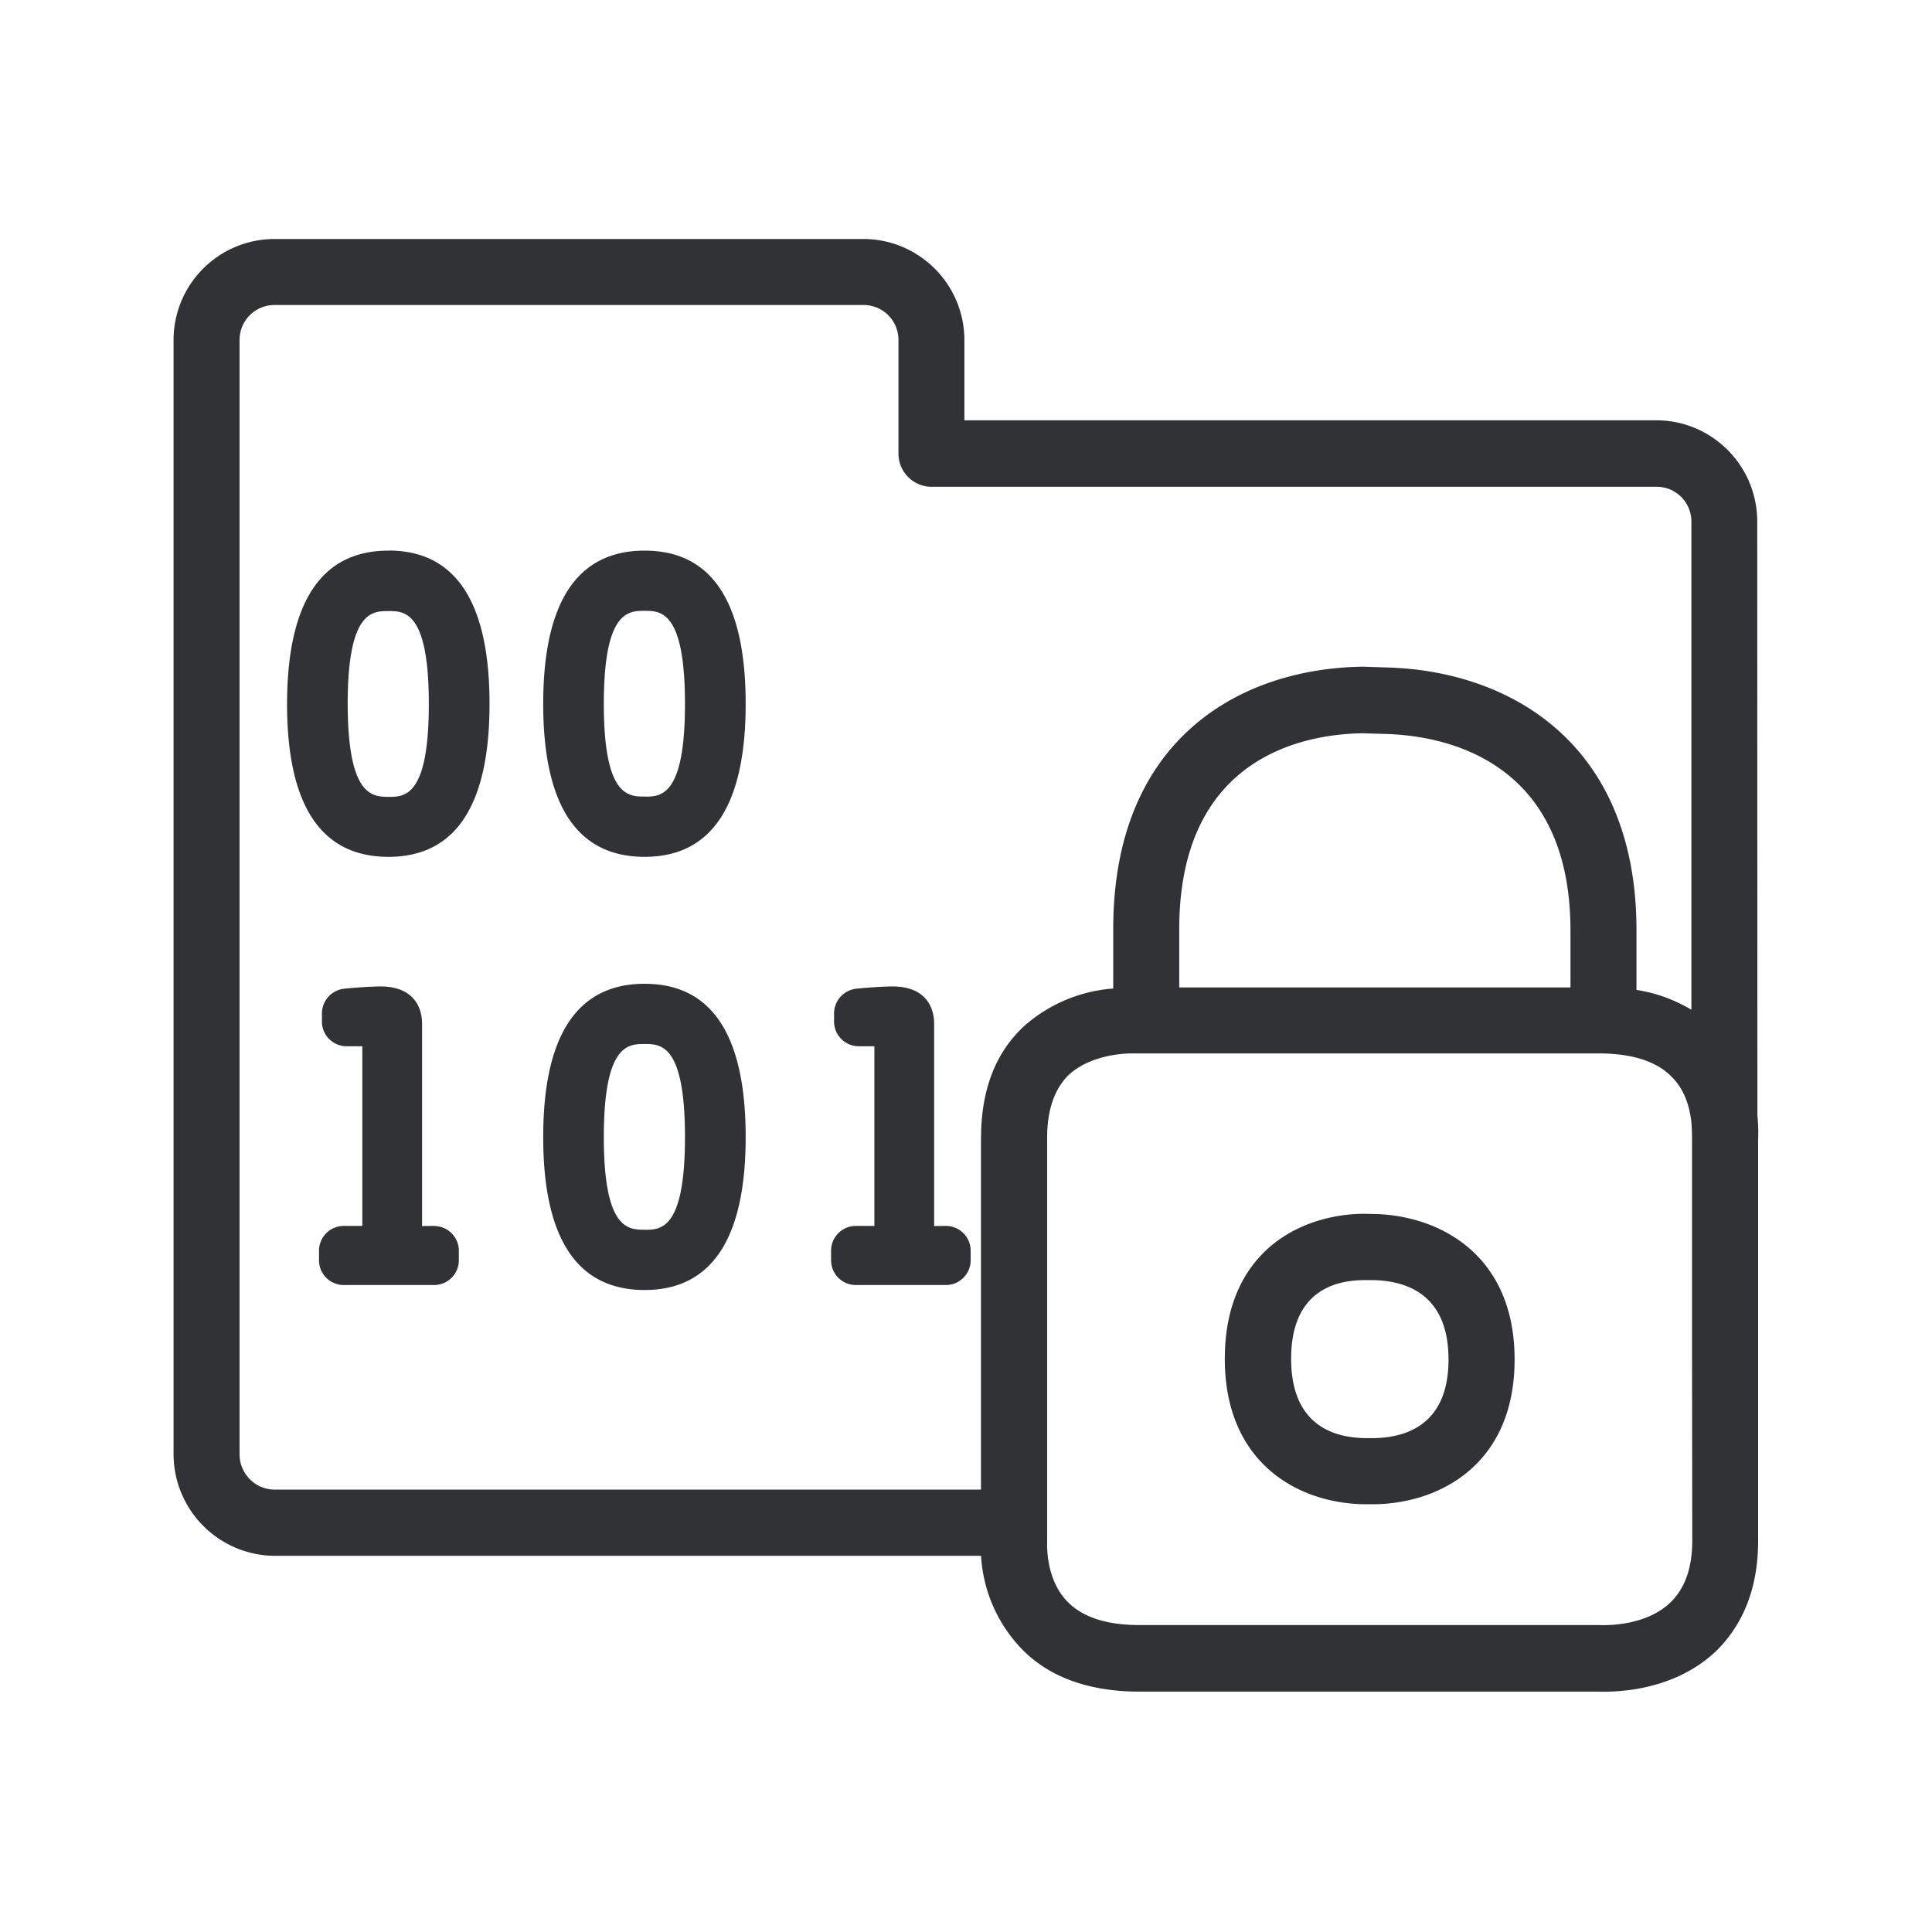 <svg width="24" height="24" xmlns="http://www.w3.org/2000/svg"><path d="M21.019 16.826v-2.684c0-.016 0-.098-.008-.198-.017-.157-.065-.379-.23-.552-.188-.205-.502-.306-.919-.306h-5.795c-.14 0-.524.026-.788.264-.179.173-.271.437-.271.781v5.011c0 .034-.025.463.246.748.19.2.493.297.902.297h5.706c.025 0 .56.034.888-.28.18-.174.272-.428.272-.773l-.003-2.308Zm-1.51-5.266c0-2.157-1.616-2.429-2.322-2.443l-.255-.008c-.68.008-2.283.255-2.283 2.434v.723h4.86v-.706Zm-7.322 2.574c0-.594.18-1.062.54-1.392a1.876 1.876 0 0 1 1.102-.462v-.74c0-2.378 1.599-3.24 3.103-3.258l.277.009c1.51.033 3.12.913 3.12 3.266v.74c.264.041.486.131.682.246V6.481a.431.431 0 0 0-.435-.434h-9.005a.412.412 0 0 1-.41-.412V4.226a.433.433 0 0 0-.433-.437H3.41a.433.433 0 0 0-.434.437v13.84c0 .242.196.438.434.438h8.776v-4.37Zm9.644-.277c.017.162.009.285.009.319v4.964c0 .582-.182 1.042-.532 1.38-.583.544-1.39.494-1.48.494h-5.672c-.647 0-1.157-.19-1.501-.57a1.821 1.821 0 0 1-.468-1.117H3.411a1.265 1.265 0 0 1-1.255-1.26V4.227c0-.7.566-1.258 1.255-1.258h7.314c.689 0 1.255.56 1.255 1.257v.995h8.594c.689 0 1.255.56 1.255 1.258l.002 7.378Zm-4.762 4.008c.423-.008.925-.185.925-.977 0-.796-.504-.975-.93-.986h-.118c-.414.002-.907.176-.907.977 0 .804.501.98.921.986h.11Zm.012-2.784c.8.02 1.734.504 1.734 1.807 0 1.305-.933 1.784-1.729 1.798h-.143c-.795-.011-1.728-.493-1.728-1.807 0-1.32.927-1.793 1.723-1.801l.143.003ZM4.826 9.899c.199 0 .501 0 .501-1.152 0-1.156-.302-1.156-.501-1.156-.202 0-.507 0-.507 1.156.003 1.149.308 1.149.507 1.152Zm0-3.06c.834 0 1.255.64 1.255 1.906 0 1.26-.423 1.899-1.255 1.899-.838 0-1.26-.639-1.26-1.9.002-1.263.425-1.904 1.26-1.904Zm3.182 3.057c.199 0 .501 0 .501-1.151 0-1.157-.302-1.157-.501-1.157-.202 0-.507 0-.507 1.157 0 1.15.305 1.15.507 1.15Zm0-3.056c.835 0 1.255.639 1.255 1.905 0 1.26-.423 1.899-1.255 1.899-.838 0-1.26-.639-1.26-1.9 0-1.263.422-1.904 1.26-1.904Zm-2.616 8.39c.17 0 .308.137.308.307v.118c0 .17-.138.308-.308.308h-1.12a.307.307 0 0 1-.309-.308v-.118c0-.17.137-.308.308-.308h.23v-2.232h-.193a.307.307 0 0 1-.309-.308v-.098a.31.31 0 0 1 .278-.309c.196-.02.378-.028.448-.028.482 0 .518.35.518.457v2.521c.003-.003.149-.003.149-.003Zm2.616.047c.199 0 .501 0 .501-1.151 0-1.157-.302-1.157-.501-1.157-.202 0-.507 0-.507 1.157 0 1.15.305 1.15.507 1.15Zm0-3.056c.835 0 1.255.639 1.255 1.905 0 1.26-.423 1.899-1.255 1.899-.838 0-1.26-.639-1.26-1.9 0-1.263.422-1.904 1.26-1.904Zm3.742 3.008c.171 0 .308.138.308.308v.118c0 .17-.137.308-.308.308h-1.118a.307.307 0 0 1-.308-.308v-.118c0-.17.138-.308.308-.308h.23v-2.232h-.193a.307.307 0 0 1-.308-.308v-.098a.31.31 0 0 1 .277-.309c.196-.02.378-.028.448-.028.482 0 .518.35.518.457v2.521c.003-.003.146-.003.146-.003Z" fill="#313235" fill-rule="nonzero"/></svg>